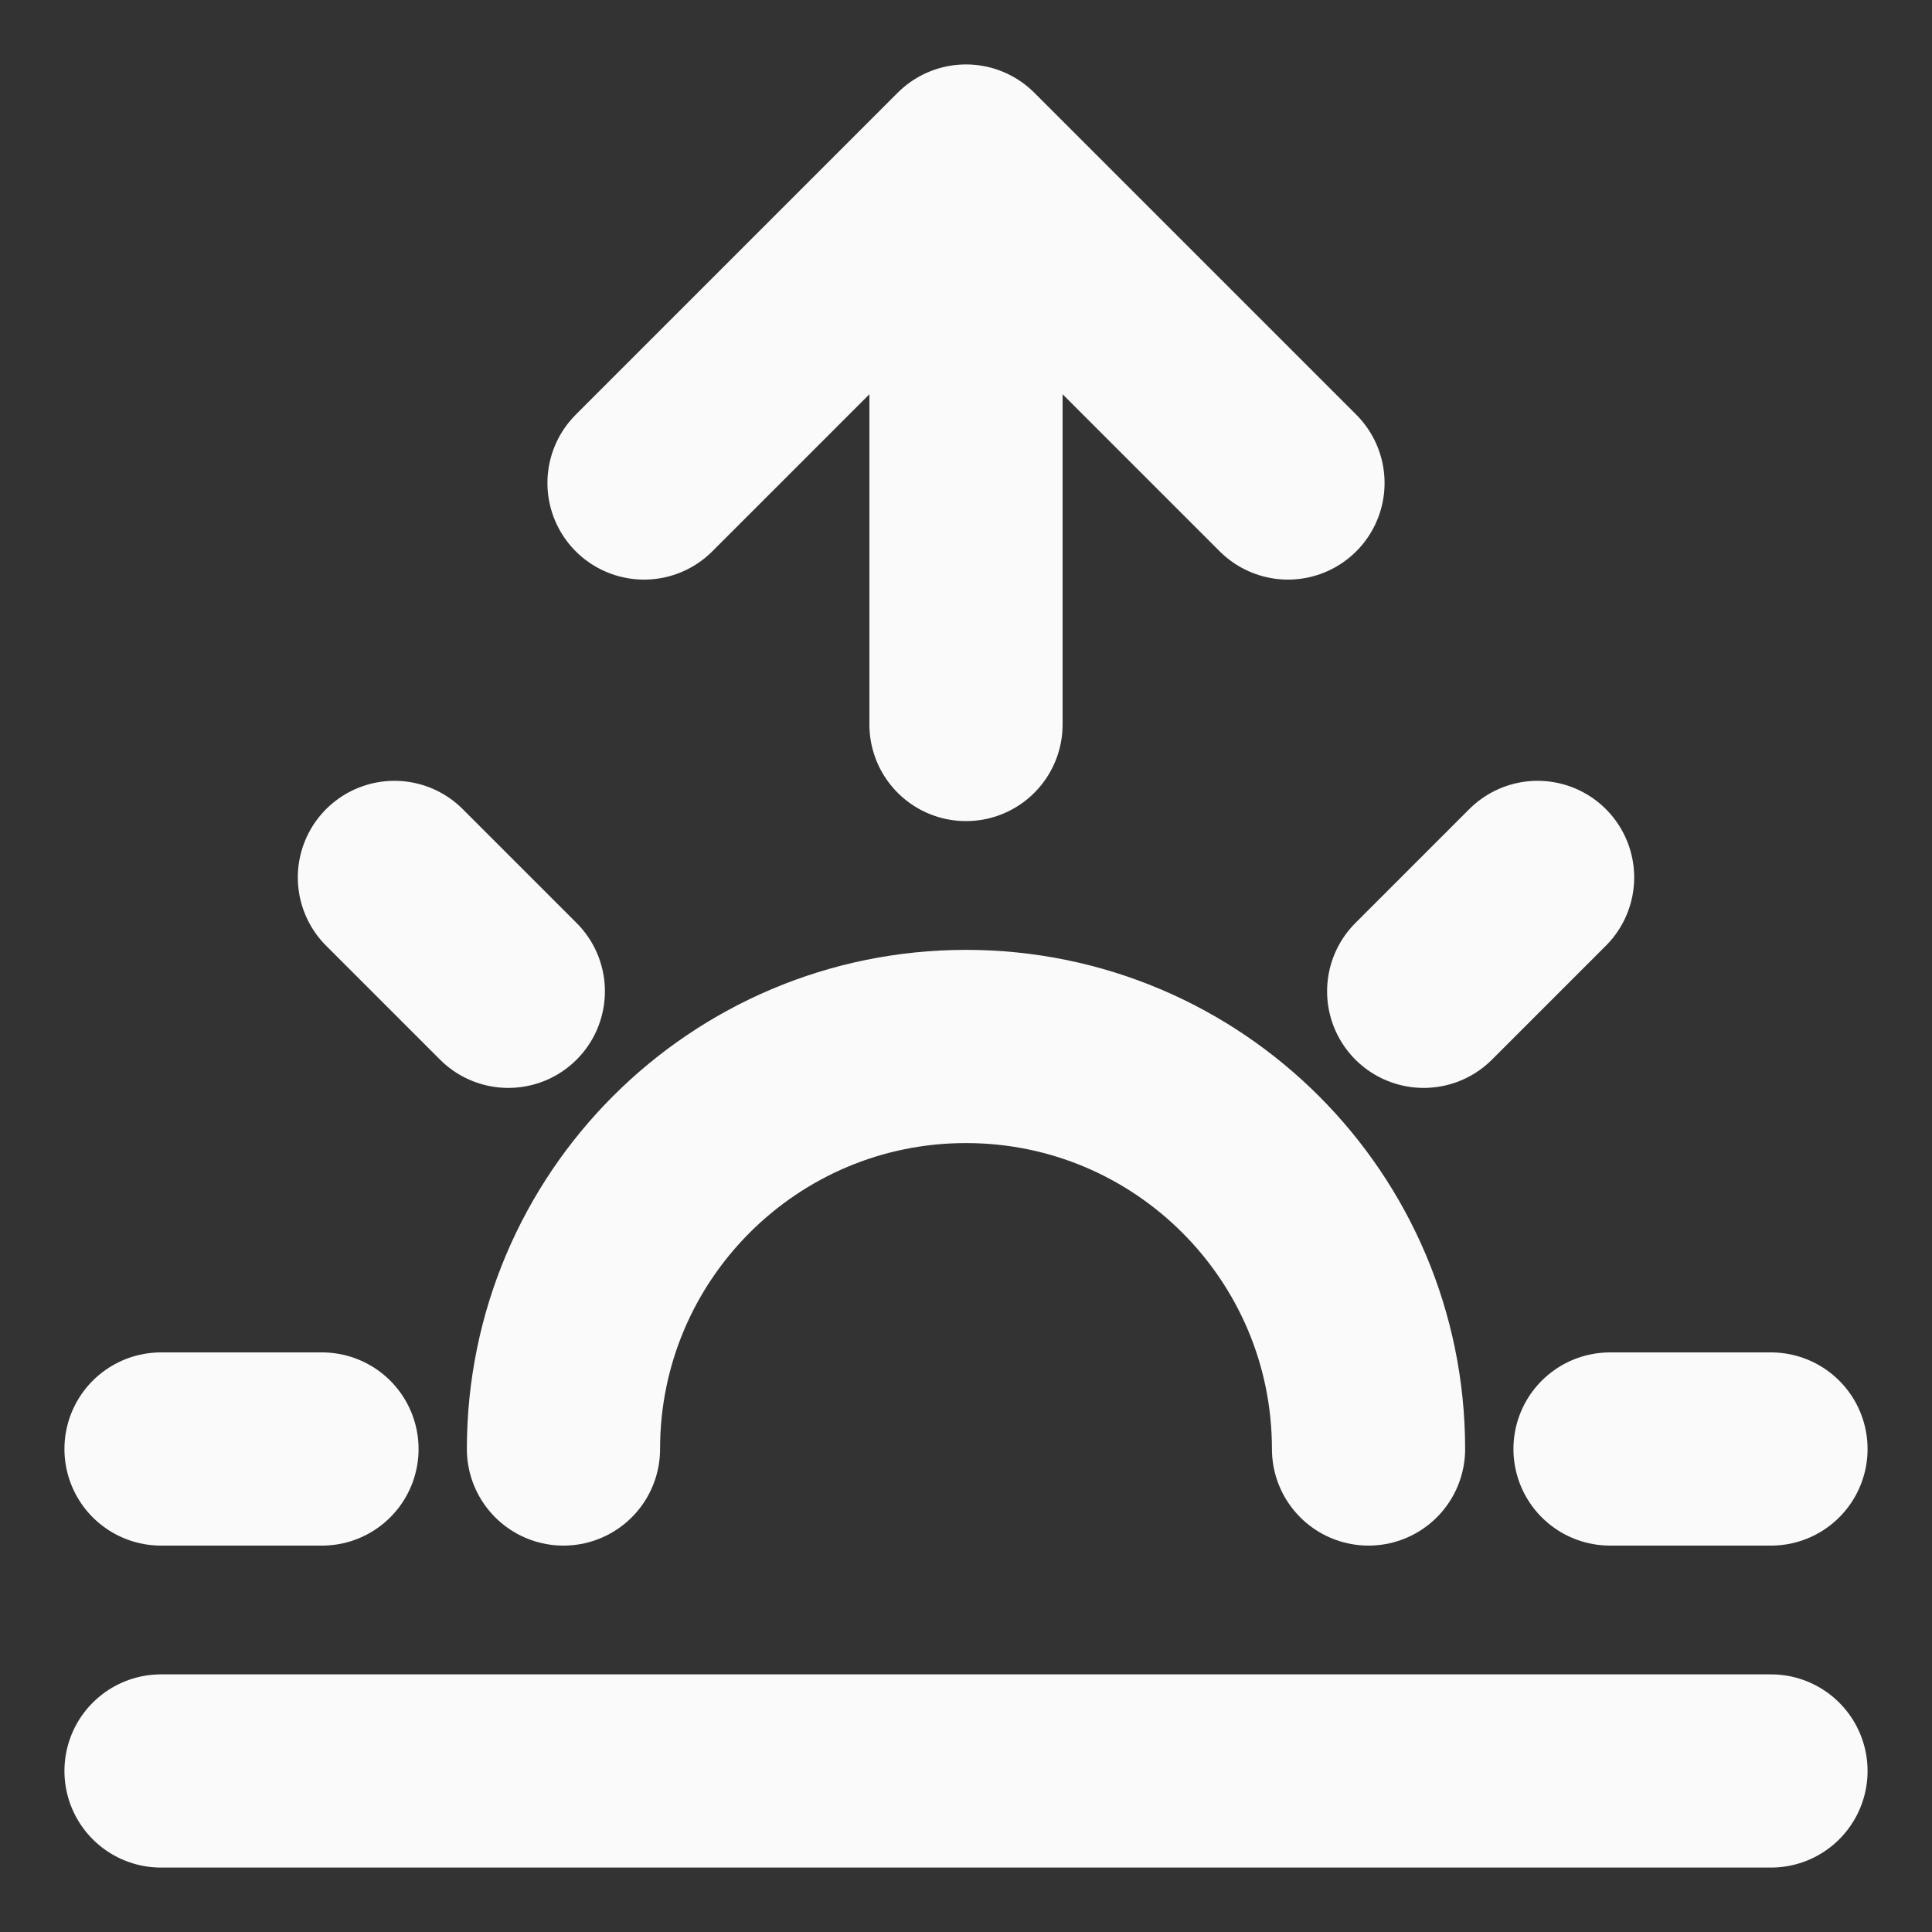 <svg width="20" height="20" viewBox="0 0 20 20" fill="none" xmlns="http://www.w3.org/2000/svg">
<rect x="0" y="0" width="20" height="20" fill="#333333" stroke="none"/>
<g clip-path="url(#clip0_16_250)">
<path d="M3.333 15H1.667M5.262 10.262L4.083 9.083M14.738 10.262L15.917 9.083M18.333 15H16.667M5.833 15C5.833 12.699 7.699 10.833 10 10.833C12.301 10.833 14.167 12.699 14.167 15M18.333 18.333H1.667M13.333 5L10 1.667M10 1.667L6.667 5M10 1.667V7.5" stroke="#FAFAFA" stroke-width="2" stroke-linecap="round" stroke-linejoin="round"/>
</g>
<defs>
<clipPath id="clip0_16_250">
<rect width="20" height="20" fill="white"/>
</clipPath>
</defs>
</svg>
